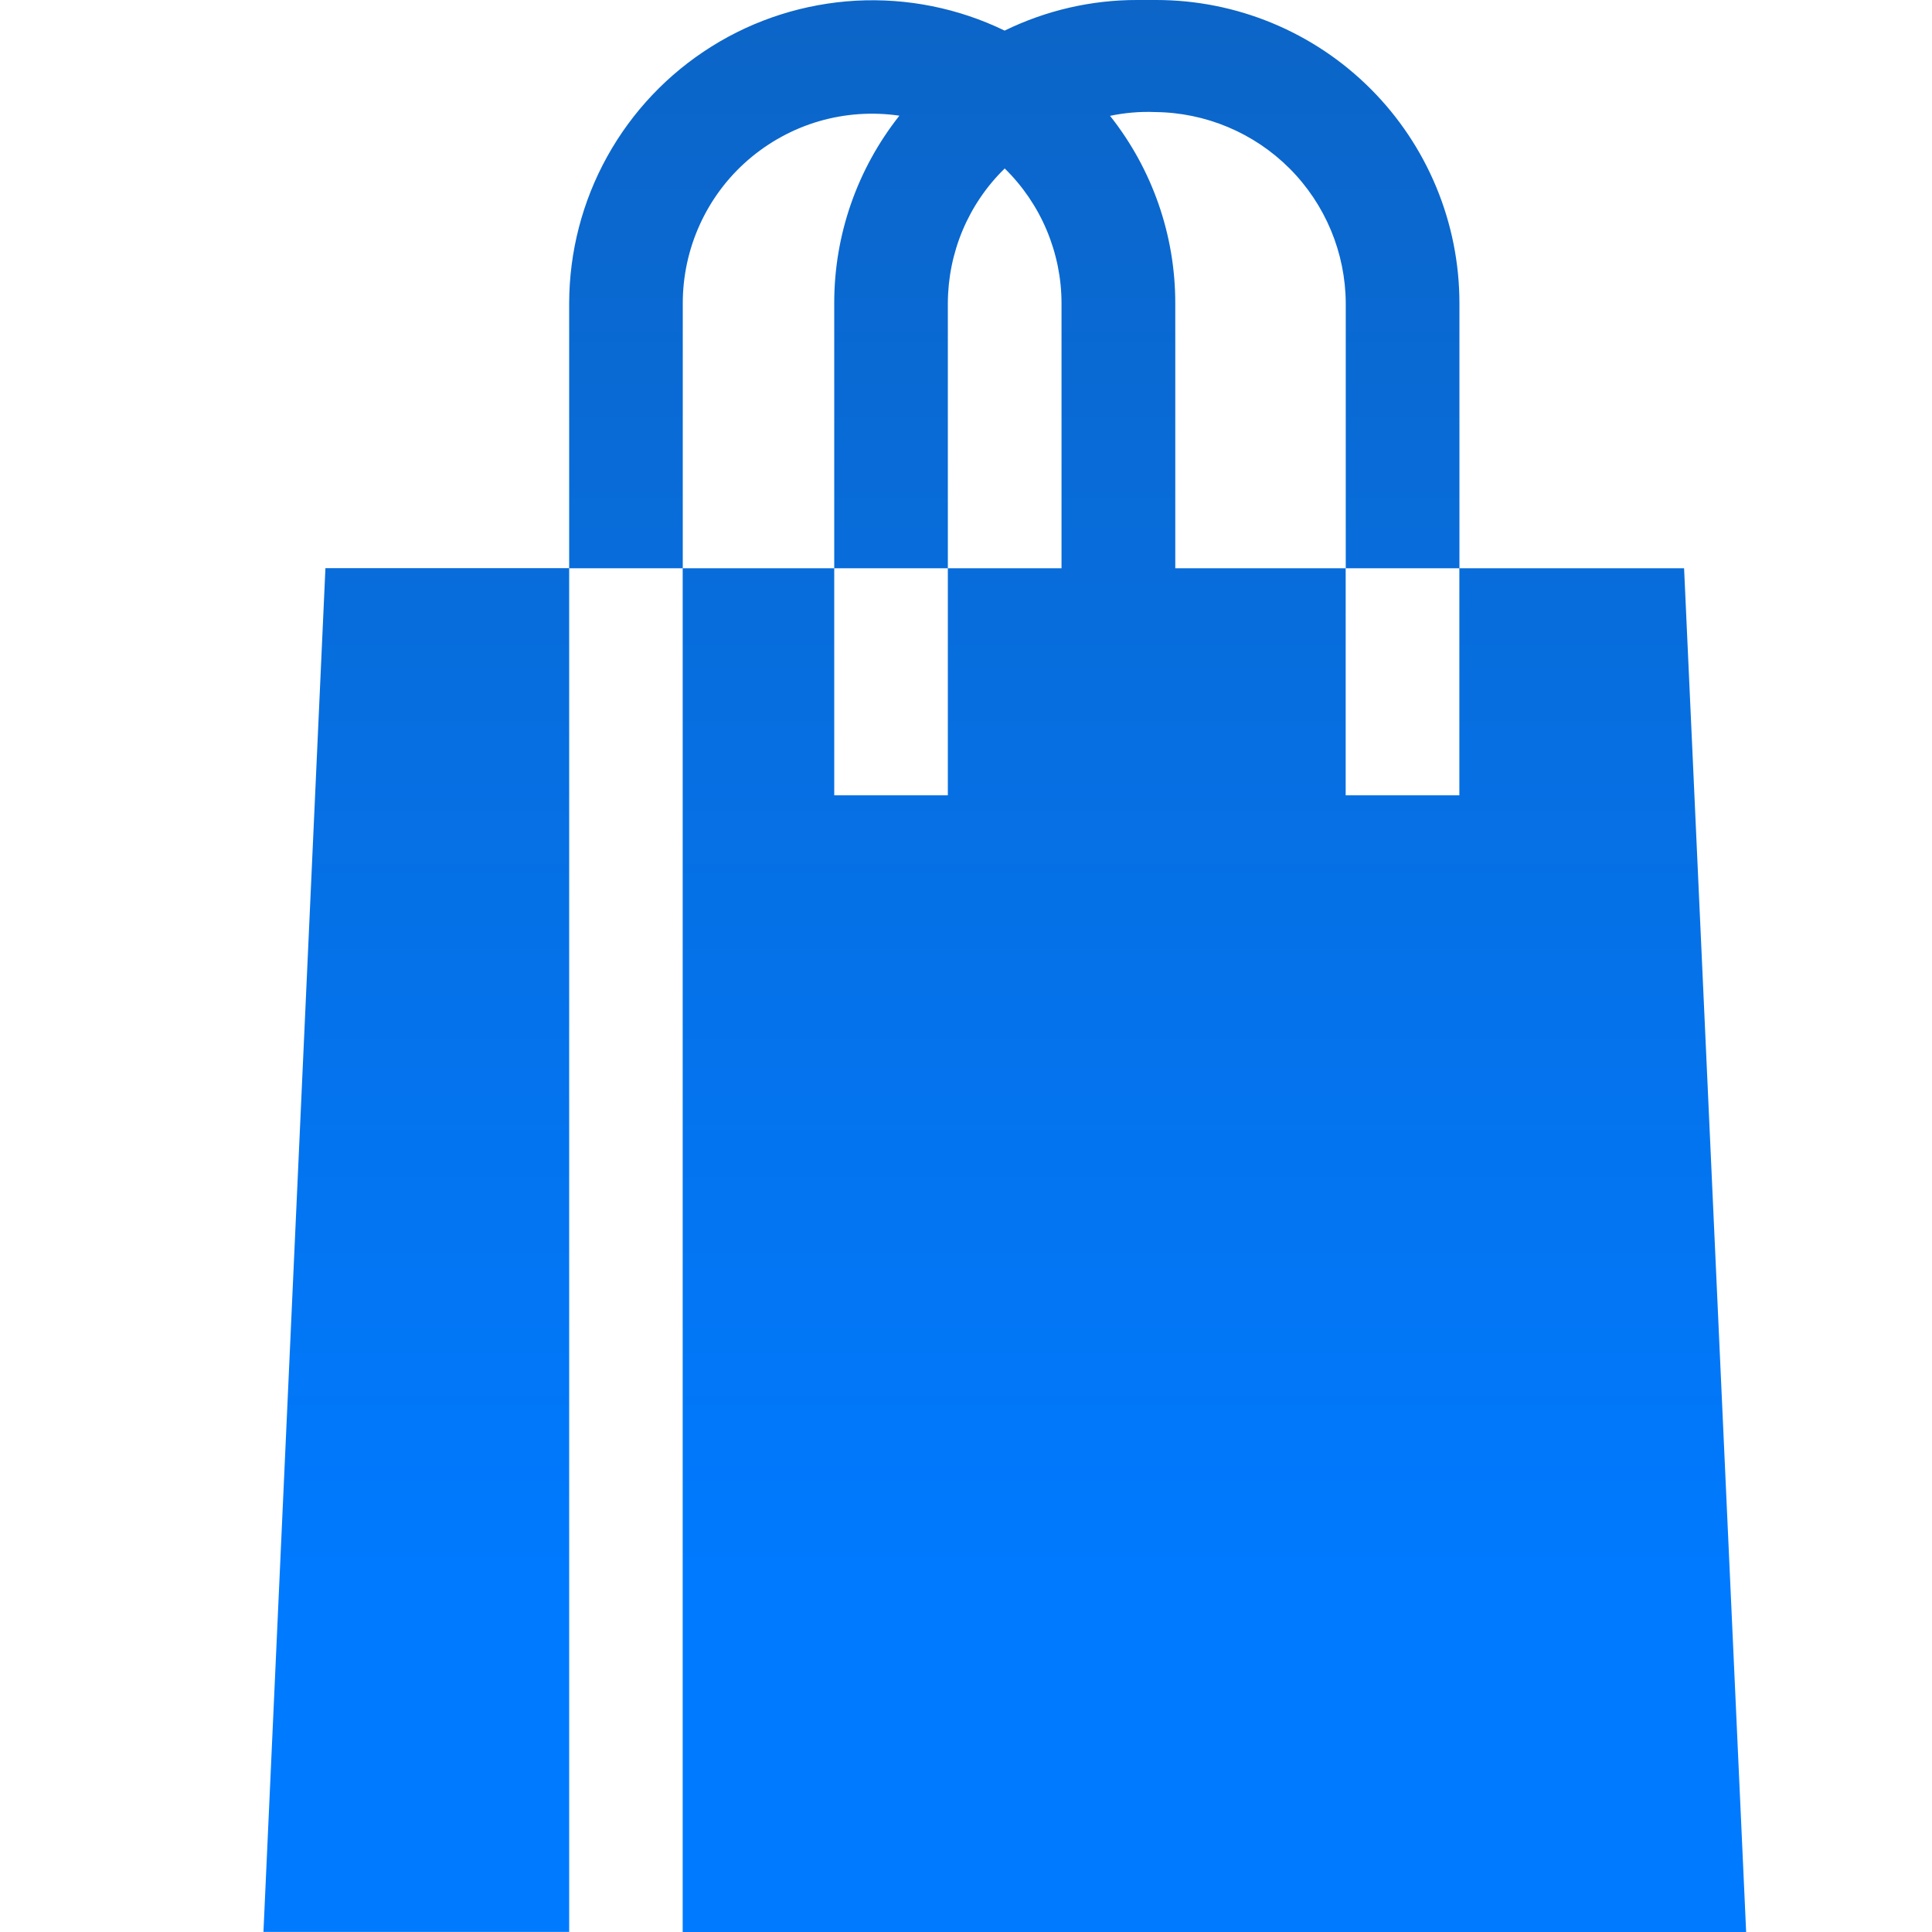 <svg width="25" height="25" viewBox="0 0 25 25" fill="none" xmlns="http://www.w3.org/2000/svg">
<g clip-path="url(#clip0)">
<path fill-rule="evenodd" clip-rule="evenodd" d="M9.056 2.905C8.91 3.225 8.835 3.573 8.835 3.925V7.353H10.795V10.291H12.265V7.353H13.736V3.925C13.736 3.599 13.67 3.278 13.544 2.978C13.418 2.679 13.233 2.407 13.001 2.18C12.768 2.407 12.583 2.679 12.457 2.978C12.331 3.278 12.266 3.599 12.265 3.925V7.353H10.795V3.922C10.794 3.041 11.092 2.187 11.638 1.497C11.29 1.446 10.935 1.471 10.597 1.569C10.26 1.668 9.947 1.839 9.681 2.069C9.415 2.299 9.202 2.584 9.056 2.905ZM8.834 25V7.353H7.365V3.925C7.366 3.26 7.535 2.607 7.857 2.026C8.179 1.445 8.643 0.955 9.207 0.602C9.77 0.249 10.413 0.046 11.076 0.009C11.74 -0.027 12.402 0.106 13 0.396C13.534 0.135 14.121 -0.001 14.715 1.89956e-06H14.96C16.001 1.89956e-06 16.999 0.413 17.735 1.149C18.471 1.885 18.885 2.884 18.885 3.925V7.353H21.792L22.595 25H8.834ZM18.884 10.291V7.353H17.414V3.925C17.411 3.271 17.15 2.644 16.688 2.181C16.226 1.718 15.6 1.456 14.946 1.45C14.751 1.442 14.556 1.459 14.364 1.499C14.911 2.189 15.209 3.044 15.208 3.925V7.353H17.413V10.291H18.884ZM4.211 7.352H7.365V24.999H3.409L4.211 7.352Z" fill="url(#paint0_linear)"/>
</g>
<defs>
<linearGradient id="paint0_linear" x1="13.002" y1="0" x2="13.002" y2="20.638" gradientUnits="userSpaceOnUse">
<stop stop-color="#0C65C7"/>
<stop offset="1" stop-color="#007AFF"/>
</linearGradient>
<clipPath id="clip0">
<rect width="25" height="25" fill="white"/>
</clipPath>
</defs>
</svg>
